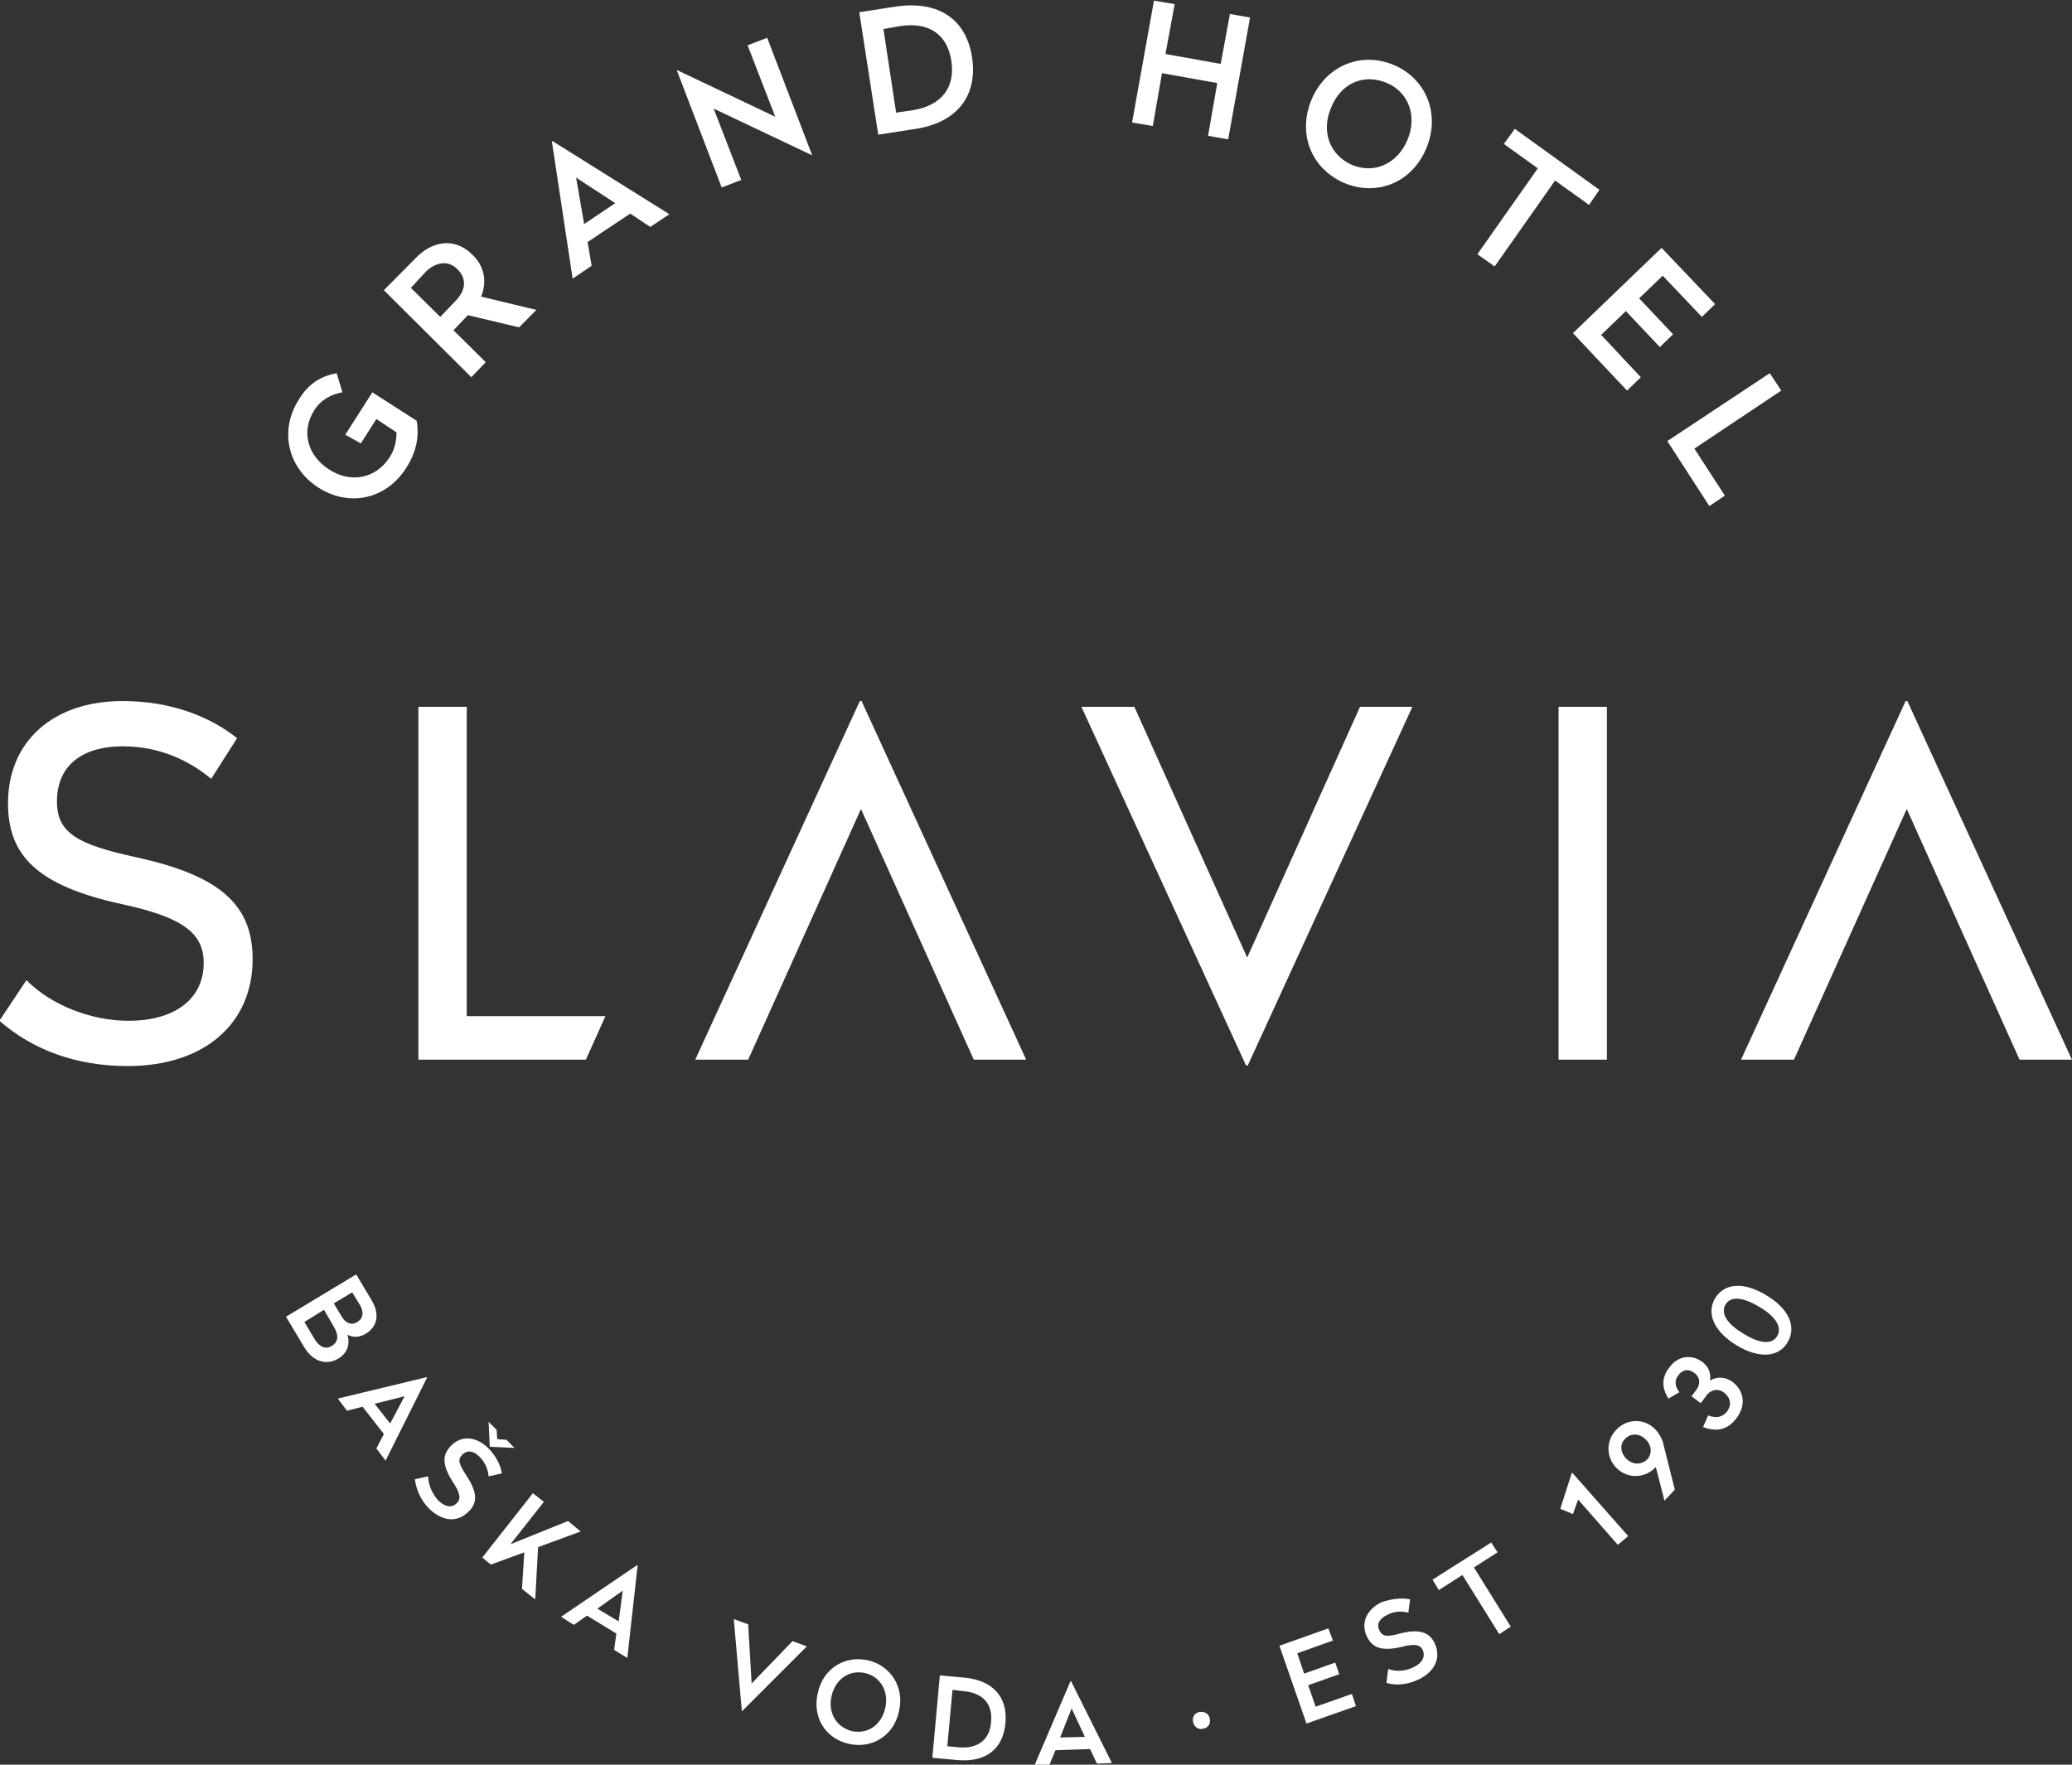 <svg width="81" height="69" viewBox="0 0 81 69" fill="none" xmlns="http://www.w3.org/2000/svg">
<rect x="0" y="0" width="81" height="69" fill="#333333" stroke="none"/>
<g clip-path="url(#clip0)">
<path d="M13.161 14.592L13.386 15.34C12.981 15.408 12.553 15.613 12.283 16.044C11.766 16.861 12.013 17.814 12.868 18.358C13.701 18.903 14.691 18.721 15.231 17.882C15.433 17.564 15.501 17.246 15.501 16.906L14.713 16.384L14.106 17.337L13.498 16.997L14.556 15.34L16.288 16.452C16.401 17.065 16.266 17.7 15.883 18.29C15.096 19.538 13.633 19.833 12.441 19.061C11.248 18.29 10.911 16.838 11.676 15.635C12.036 15.023 12.531 14.705 13.161 14.592ZM18.471 9.963C18.966 10.439 19.033 11.052 18.808 11.597L20.968 12.118L20.293 12.799L18.291 12.323L17.728 12.912L18.988 14.161L18.426 14.75L15.006 11.347L16.221 10.122C16.873 9.418 17.773 9.259 18.471 9.963ZM16.063 11.256L17.211 12.391L17.796 11.778C18.201 11.37 18.268 10.916 17.886 10.53C17.526 10.167 17.053 10.235 16.648 10.621L16.063 11.256ZM26.166 8.375L25.423 8.874L24.636 8.352L22.971 9.464L23.128 10.394L22.386 10.893L21.576 5.538L21.598 5.516L26.166 8.375ZM22.836 8.76L24.051 7.943L22.521 6.945L22.836 8.76ZM31.746 6.06H31.723L27.898 4.245L28.978 7.036L28.213 7.331L26.458 2.747H26.481L30.306 4.563L29.226 1.772L29.991 1.477L31.746 6.06ZM38.001 2.248C38.226 3.746 37.416 4.79 35.796 5.039L34.333 5.266L33.591 0.478L35.053 0.252C36.696 0.025 37.776 0.751 38.001 2.248ZM34.536 1.136L35.031 4.404L35.661 4.313C36.808 4.132 37.348 3.428 37.191 2.384C37.033 1.341 36.313 0.841 35.166 1.023L34.536 1.136ZM48.013 5.448L47.226 5.311L47.586 3.247L45.426 2.861L45.066 4.926L44.256 4.79L45.111 0.025L45.921 0.161L45.561 2.112L47.721 2.498L48.081 0.547L48.868 0.683L48.013 5.448ZM55.753 5.811C55.191 7.149 53.818 7.694 52.535 7.149C51.253 6.582 50.713 5.221 51.276 3.882C51.838 2.566 53.211 1.999 54.493 2.543C55.776 3.088 56.316 4.495 55.753 5.811ZM52.041 4.2C51.636 5.13 51.973 6.06 52.85 6.446C53.706 6.809 54.605 6.423 55.011 5.493C55.416 4.563 55.078 3.61 54.223 3.247C53.323 2.861 52.423 3.247 52.041 4.2ZM62.12 8.011L60.793 7.059L58.431 10.417L57.755 9.94L60.118 6.582L58.791 5.629L59.218 5.039L62.526 7.422L62.12 8.011ZM66.531 12.391L65.001 10.78L64.078 11.665L65.406 13.071L64.888 13.57L63.56 12.164L62.593 13.094L64.145 14.75L63.605 15.272L61.49 13.026L64.956 9.691L67.048 11.892L66.531 12.391ZM66.238 17.541L67.43 19.379L66.823 19.788L65.18 17.246L69.186 14.592L69.635 15.272L66.238 17.541ZM14.308 52.143C14.016 52.325 13.746 52.279 13.588 52.189C13.678 52.529 13.611 52.892 13.228 53.119C12.733 53.414 12.216 53.21 11.901 52.688L11.181 51.485L13.926 49.829L14.533 50.85C14.848 51.372 14.758 51.871 14.308 52.143ZM12.666 51.213L11.901 51.69L12.306 52.37C12.486 52.665 12.733 52.779 12.981 52.62C13.228 52.461 13.251 52.211 13.048 51.871L12.666 51.213ZM13.768 50.532L13.048 50.964L13.363 51.485C13.521 51.758 13.768 51.826 13.971 51.69C14.196 51.553 14.241 51.304 14.061 51.009L13.768 50.532ZM15.073 57.112L14.713 56.636L15.006 56.069L14.173 55.002L13.566 55.161L13.206 54.685L16.693 53.845V53.868L15.073 57.112ZM14.646 54.889L15.253 55.66L15.816 54.594L14.646 54.889ZM19.618 57.612L19.101 57.725C19.078 57.475 18.988 57.203 18.741 56.954C18.516 56.727 18.268 56.681 18.066 56.886C17.886 57.067 17.931 57.226 18.223 57.68C18.673 58.36 18.673 58.769 18.313 59.109C17.886 59.54 17.301 59.495 16.783 58.996C16.446 58.655 16.266 58.247 16.221 57.839L16.738 57.725C16.738 58.043 16.896 58.406 17.121 58.655C17.391 58.928 17.661 58.973 17.863 58.769C18.021 58.61 17.998 58.383 17.706 57.952C17.256 57.249 17.301 56.863 17.638 56.523C18.043 56.114 18.606 56.16 19.078 56.613C19.393 56.931 19.573 57.294 19.618 57.612ZM19.146 56.568L19.101 55.592L19.416 55.91L19.438 56.273L19.798 56.296L20.113 56.613L19.146 56.568ZM21.036 60.493L20.923 62.535L20.406 62.127L20.496 60.697L19.191 61.174L18.853 60.902L20.833 58.383L21.261 58.723L19.956 60.38L22.206 59.472L22.701 59.881L21.036 60.493ZM24.523 64.827L24.006 64.509L24.096 63.874L22.948 63.171L22.431 63.534L21.936 63.216L24.906 61.197H24.928L24.523 64.827ZM23.353 62.898L24.186 63.398L24.343 62.195L23.353 62.898ZM29.001 66.915L28.686 63.307L29.248 63.511L29.383 65.825L30.981 64.169L31.543 64.373L29.001 66.915ZM35.143 66.915C34.941 67.867 34.086 68.389 33.186 68.185C32.263 67.981 31.746 67.141 31.971 66.188C32.173 65.258 33.006 64.713 33.928 64.918C34.828 65.122 35.368 65.984 35.143 66.915ZM32.511 66.302C32.353 66.96 32.691 67.527 33.298 67.686C33.906 67.822 34.446 67.459 34.603 66.801C34.761 66.143 34.423 65.553 33.816 65.417C33.208 65.281 32.668 65.644 32.511 66.302ZM39.306 67.368C39.216 68.389 38.541 68.911 37.438 68.82L36.448 68.73L36.741 65.508L37.731 65.598C38.811 65.712 39.396 66.347 39.306 67.368ZM37.236 66.075L37.033 68.276L37.461 68.321C38.226 68.389 38.698 68.026 38.743 67.323C38.811 66.62 38.428 66.188 37.641 66.12L37.236 66.075ZM43.468 68.934L42.883 68.957L42.613 68.389L41.263 68.435L41.016 69.025L40.431 69.047L41.848 65.735H41.871L43.468 68.934ZM41.443 67.936L42.411 67.913L41.893 66.801L41.443 67.936ZM47.293 67.209C47.338 67.391 47.226 67.573 47.023 67.595C46.843 67.641 46.663 67.504 46.641 67.323C46.596 67.141 46.708 66.96 46.911 66.937C47.113 66.915 47.27 67.028 47.293 67.209ZM52.108 64.146L50.713 64.645L50.983 65.44L52.198 65.008L52.355 65.462L51.141 65.893L51.433 66.733L52.85 66.234L53.008 66.71L51.073 67.391L50.016 64.35L51.928 63.67L52.108 64.146ZM55.123 62.535L55.056 63.057C54.808 62.989 54.516 62.989 54.223 63.148C53.931 63.284 53.795 63.511 53.931 63.761C54.043 63.987 54.223 64.01 54.718 63.874C55.505 63.67 55.888 63.829 56.09 64.26C56.338 64.804 56.113 65.349 55.461 65.666C55.033 65.871 54.583 65.916 54.2 65.803L54.268 65.258C54.56 65.372 54.943 65.349 55.258 65.19C55.596 65.031 55.73 64.782 55.618 64.509C55.505 64.305 55.303 64.26 54.785 64.396C53.998 64.577 53.638 64.419 53.435 63.987C53.188 63.466 53.413 62.944 53.998 62.649C54.403 62.513 54.785 62.467 55.123 62.535ZM58.543 60.697L57.62 61.287L59.06 63.602L58.611 63.897L57.17 61.582L56.248 62.172L56.001 61.764L58.295 60.312L58.543 60.697ZM63.651 60.062L63.245 60.403L61.693 58.633L61.49 59.2L60.995 58.996L61.446 57.589H61.468L63.651 60.062ZM64.686 55.864C64.865 56.046 64.978 56.25 65.023 56.454L65.473 58.247L65.068 58.678L64.731 57.362C64.326 57.793 63.673 57.839 63.223 57.43C62.773 56.999 62.773 56.341 63.178 55.91C63.583 55.479 64.236 55.433 64.686 55.864ZM63.583 57.044C63.853 57.294 64.168 57.271 64.393 57.067C64.596 56.84 64.573 56.5 64.326 56.273C64.055 56.023 63.74 56.046 63.538 56.25C63.313 56.454 63.336 56.795 63.583 57.044ZM66.553 53.255C66.823 53.459 66.891 53.732 66.846 53.981C67.115 53.822 67.43 53.822 67.723 54.027C68.195 54.39 68.263 54.957 67.88 55.456C67.543 55.91 67.093 56.001 66.576 55.796L66.778 55.343C67.07 55.456 67.318 55.433 67.52 55.184C67.701 54.934 67.656 54.662 67.408 54.458C67.183 54.276 66.868 54.322 66.688 54.594L66.486 54.866L66.126 54.594L66.328 54.322C66.463 54.14 66.486 53.868 66.238 53.686C66.013 53.505 65.766 53.55 65.608 53.777C65.451 53.981 65.473 54.208 65.653 54.435L65.225 54.685C64.978 54.299 64.933 53.891 65.248 53.482C65.585 53.006 66.126 52.938 66.553 53.255ZM69.05 50.646C69.928 51.168 70.243 51.871 69.883 52.484C69.523 53.096 68.736 53.119 67.88 52.597C67.025 52.075 66.688 51.372 67.048 50.759C67.43 50.147 68.195 50.124 69.05 50.646ZM68.15 52.143C68.758 52.529 69.275 52.597 69.478 52.234C69.68 51.871 69.388 51.463 68.781 51.1C68.173 50.737 67.678 50.646 67.453 51.009C67.251 51.372 67.543 51.78 68.15 52.143ZM9.268 28.863L8.256 30.452C7.378 29.726 6.231 29.181 4.791 29.181C3.306 29.181 2.226 29.862 2.226 31.337C2.226 32.562 3.013 33.016 5.308 33.515C8.638 34.241 9.876 35.398 9.876 37.508C9.876 40.004 8.008 41.683 4.993 41.683C2.968 41.683 1.281 41.048 -0.024 39.913L1.033 38.325C2.001 39.301 3.553 39.913 5.038 39.913C6.748 39.913 7.963 39.119 7.963 37.645C7.963 36.442 7.063 35.852 4.768 35.353C1.438 34.627 0.313 33.447 0.313 31.405C0.313 28.977 2.091 27.411 4.791 27.411C6.658 27.411 8.188 28.001 9.268 28.863ZM18.246 39.732V27.638H16.356V41.434H22.903L23.668 39.732H18.246ZM62.818 41.434H60.928V27.638H62.818V41.434ZM48.778 41.661H48.711L42.276 27.638H44.346L48.756 37.44L53.166 27.638H55.213L48.778 41.661ZM40.116 41.434H38.068L33.658 31.632L29.248 41.434H27.178L33.613 27.411H33.681L40.116 41.434ZM80.998 41.434H78.951L74.54 31.632L70.13 41.434H68.061L74.496 27.411H74.563L80.998 41.434Z" fill="white"/>
</g>
<defs>
<clipPath id="clip0">
<rect width="81" height="69" fill="white"/>
</clipPath>
</defs>
</svg>

